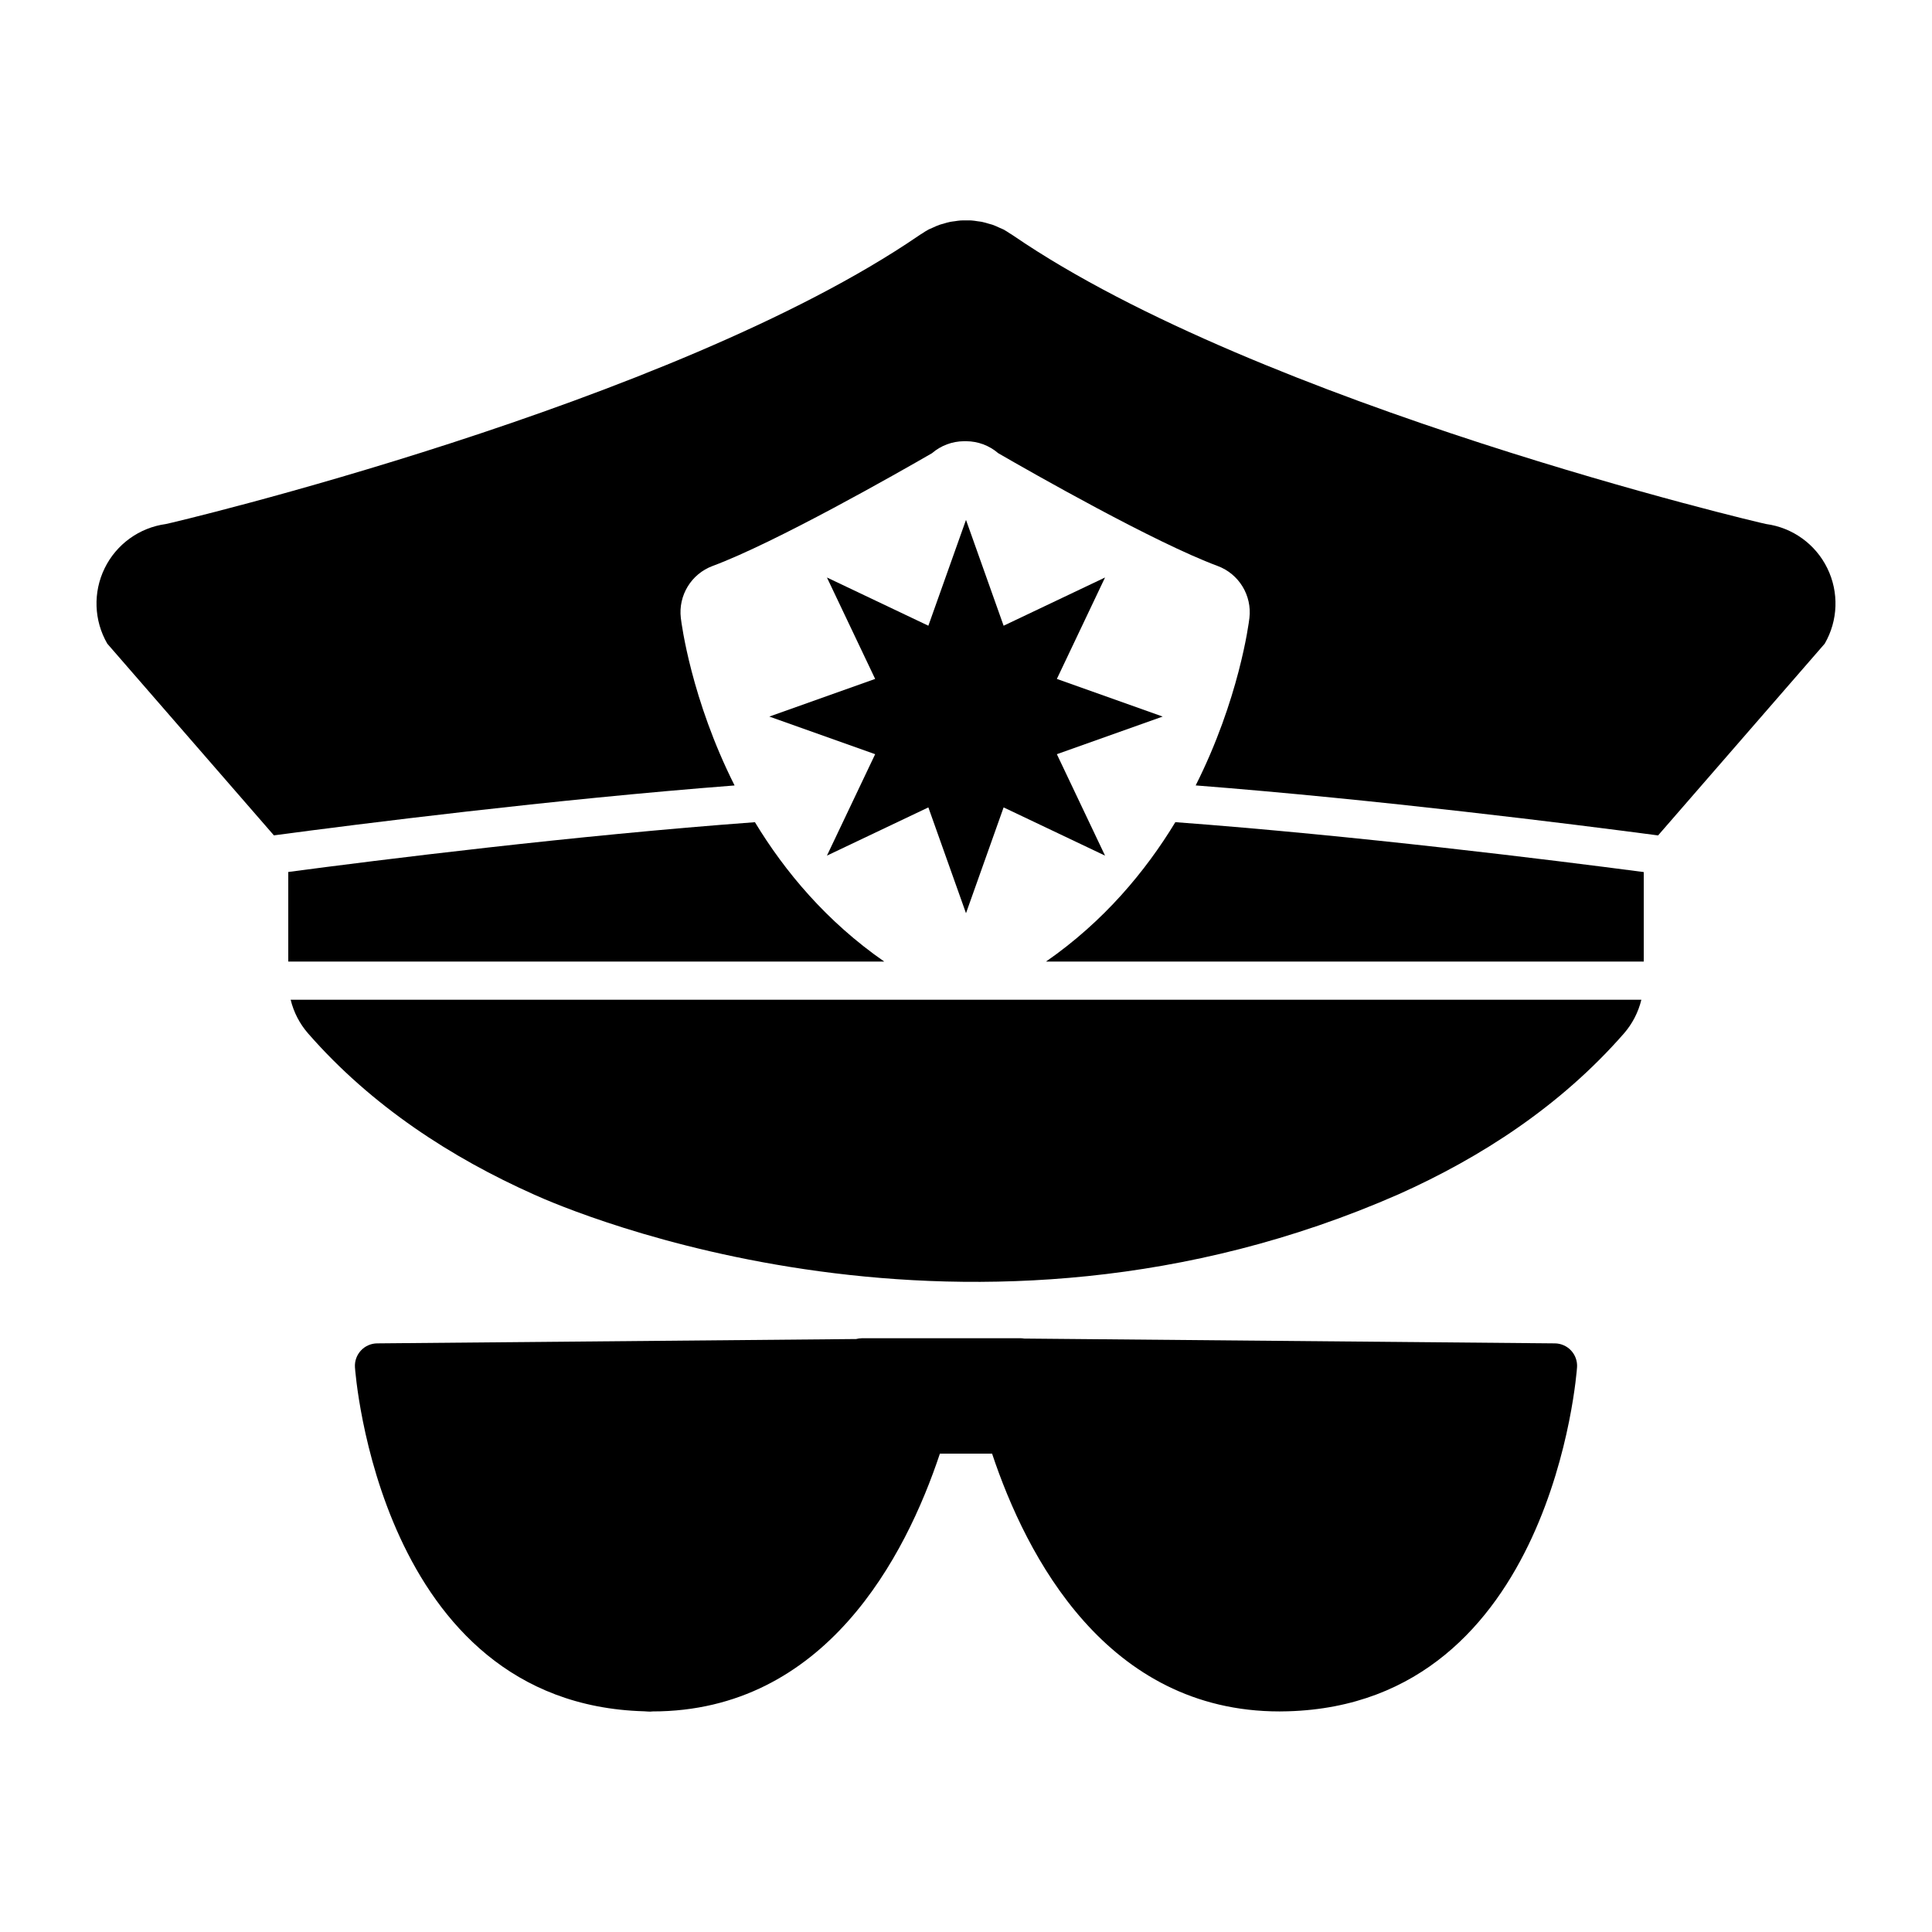 <svg xmlns="http://www.w3.org/2000/svg" xmlns:xlink="http://www.w3.org/1999/xlink" version="1.1" x="0px" y="0px" viewBox="0 0 100 100" enable-background="new 0 0 100 100" xml:space="preserve"><polygon points="50,26.909 51.947,32.387 57.197,29.891 54.703,35.141 60.18,37.089 54.703,39.037 57.197,44.287 51.947,41.791   50,47.268 48.052,41.791 42.802,44.287 45.298,39.037 39.82,37.089 45.298,35.141 42.802,29.891 48.052,32.387 "/><g><path d="M45.769,49.771c-2.987-2.074-5.145-4.658-6.694-7.214c-9.364,0.69-19.425,1.949-24.154,2.576v4.638h28.013H45.769z"/><path d="M54.14,49.771h2.927h28.013v-4.633c-4.768-0.626-14.94-1.891-24.244-2.583C59.286,45.11,57.129,47.696,54.14,49.771z"/><path d="M50.692,51.747h-1.475h-6.283h-27.89c0.157,0.641,0.462,1.239,0.902,1.742c3.292,3.771,7.44,6.442,11.696,8.341h-0.002   c1.865,0.845,22.549,9.746,44.769-0.022c4.238-1.897,8.366-4.562,11.647-8.318c0.438-0.503,0.744-1.102,0.9-1.742h-27.89H50.692z"/><path d="M94.582,29.412c-0.608-1.244-1.795-2.102-3.166-2.288c-0.232-0.033-26.149-6.149-38.983-14.939   c-0.014-0.01-0.029-0.019-0.043-0.028c-0.013-0.009-0.024-0.017-0.037-0.025c-0.026-0.019-0.055-0.031-0.083-0.049   c-0.11-0.072-0.218-0.146-0.337-0.208c-0.019-0.01-0.038-0.016-0.057-0.025c-0.045-0.023-0.093-0.04-0.139-0.061   c-0.125-0.059-0.25-0.115-0.379-0.16c-0.056-0.019-0.11-0.031-0.166-0.046c-0.123-0.037-0.246-0.074-0.371-0.1   c-0.068-0.014-0.137-0.019-0.205-0.029c-0.114-0.017-0.228-0.037-0.342-0.044c-0.087-0.005-0.172-0.001-0.258-0.001   c-0.097,0-0.195-0.004-0.292,0.002c-0.105,0.007-0.208,0.025-0.312,0.04c-0.078,0.011-0.157,0.018-0.235,0.034   c-0.119,0.023-0.235,0.059-0.352,0.095c-0.061,0.018-0.124,0.03-0.184,0.052c-0.127,0.044-0.253,0.101-0.376,0.158   c-0.046,0.022-0.095,0.039-0.141,0.062c-0.019,0.009-0.038,0.016-0.057,0.025c-0.12,0.062-0.231,0.137-0.342,0.211   c-0.024,0.017-0.053,0.028-0.076,0.045c-0.011,0.008-0.023,0.015-0.034,0.023c-0.016,0.011-0.032,0.021-0.048,0.032   C34.761,20.955,8.814,27.091,8.584,27.124c-1.371,0.187-2.558,1.044-3.167,2.288c-0.607,1.243-0.557,2.707,0.136,3.904l8.624,9.922   c4.377-0.584,14.353-1.85,23.845-2.583c-2.24-4.451-2.746-8.364-2.782-8.665c-0.139-1.171,0.541-2.286,1.646-2.696   c3.255-1.209,9.585-4.815,11.352-5.835c0.464-0.401,1.054-0.618,1.659-0.622c0.019,0,0.038,0,0.057,0c0.02,0,0.039,0,0.059,0   c0.604,0.004,1.193,0.221,1.658,0.622c1.766,1.02,8.096,4.626,11.352,5.835c1.105,0.41,1.785,1.525,1.646,2.696   c-0.035,0.3-0.541,4.213-2.781,8.663c9.438,0.735,19.522,2.005,23.934,2.588l8.625-9.925C95.14,32.119,95.19,30.655,94.582,29.412z   "/></g><path d="M81.318,69.902c-0.216-0.232-0.52-0.366-0.838-0.369l-27.47-0.249c-0.052-0.007-0.101-0.016-0.152-0.016h-8.258  c-0.099,0-0.193,0.017-0.286,0.04L19.52,69.533c-0.318,0.003-0.622,0.137-0.838,0.369c-0.217,0.233-0.329,0.545-0.31,0.862  c0.011,0.175,1.234,17.422,14.965,17.812c0.145,0.003,0.303,0.032,0.433,0.007c8.945,0,13.102-8.012,14.879-13.343h2.701  c1.777,5.331,5.935,13.343,14.881,13.343c0.142,0,0.287-0.004,0.431-0.007c13.732-0.391,14.955-17.638,14.966-17.812  C81.648,70.447,81.535,70.136,81.318,69.902z"/></svg>